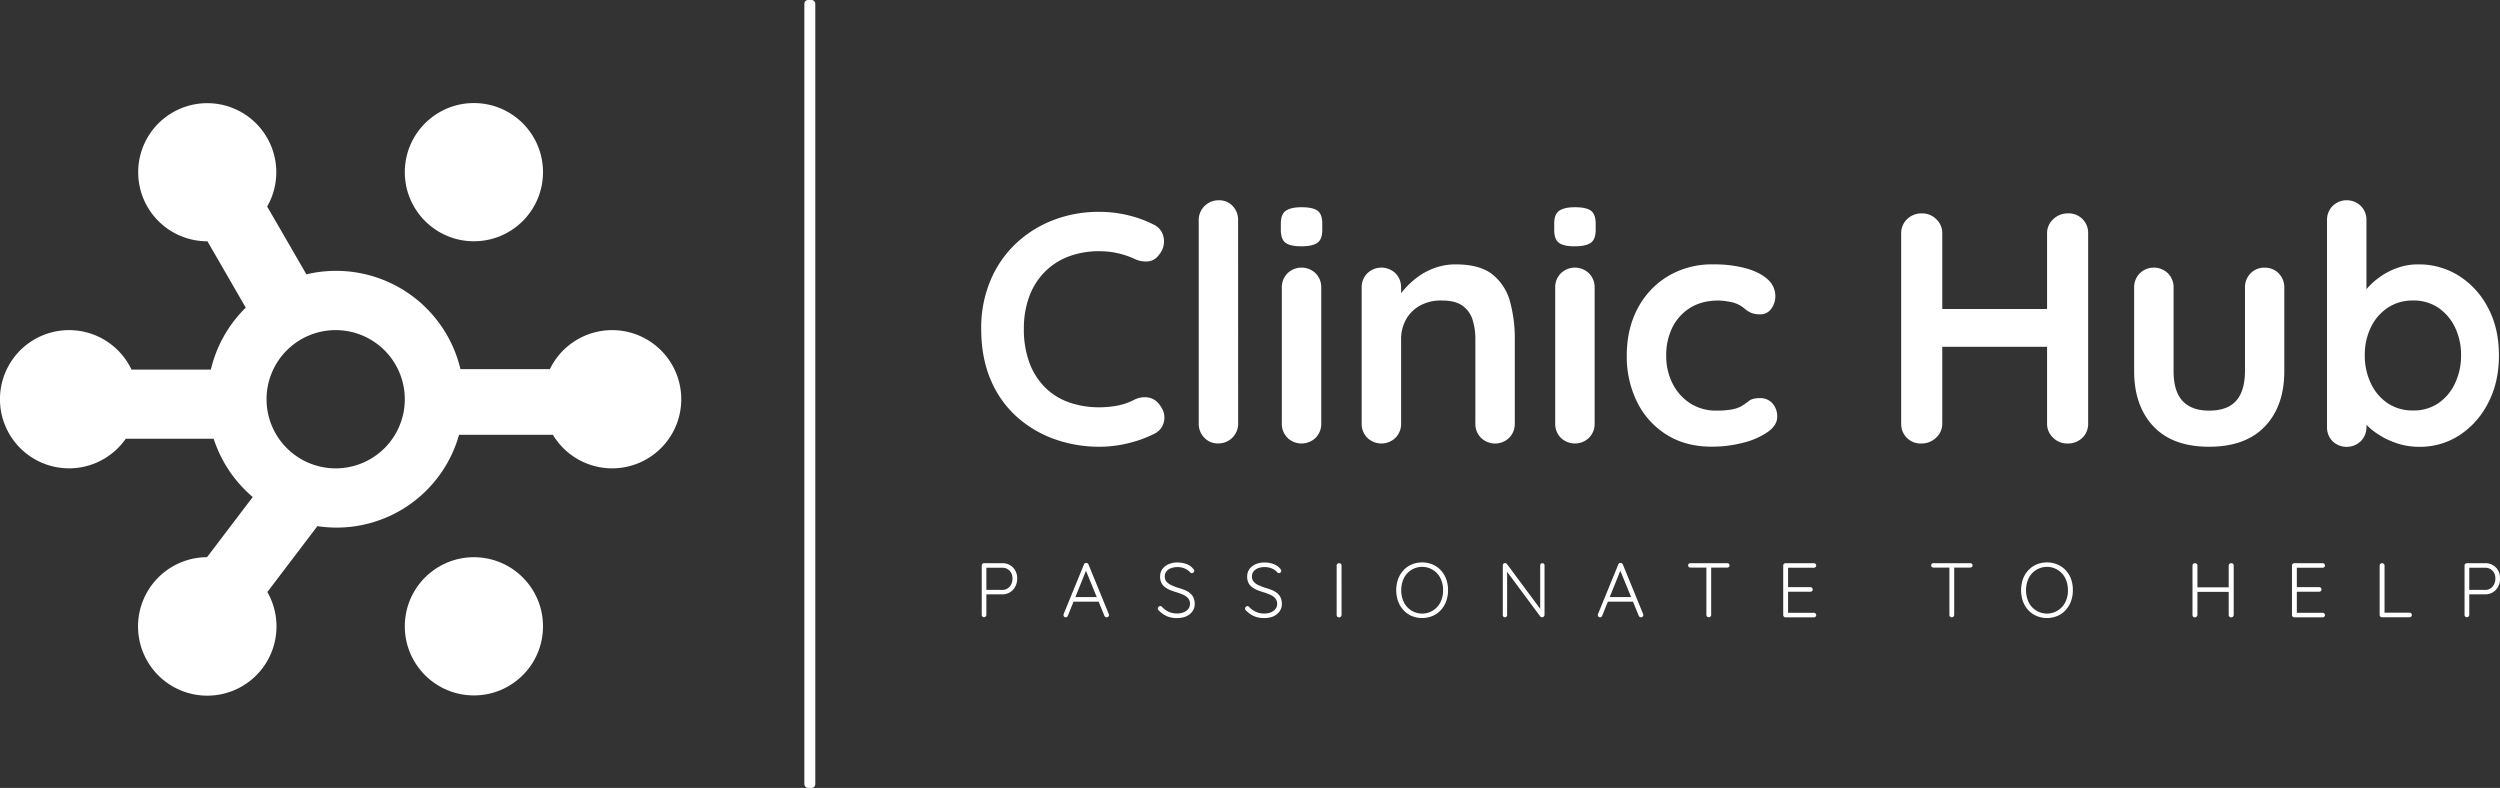 <svg xmlns="http://www.w3.org/2000/svg" viewBox="0 0 1394.22 439.43"><rect x="0" y="0" width="1394.22" height="439.43" fill="#333333" stroke="none"/><defs><style>.cls-1{fill:#fff;}</style></defs><g id="Camada_2" data-name="Camada 2"><g id="Camada_1-2" data-name="Camada 1"><path class="cls-1" d="M643.4,125.26a9.74,9.74,0,0,1,5.59,7.52,11.29,11.29,0,0,1-2.66,9.34,8.33,8.33,0,0,1-6.13,3.67,14.33,14.33,0,0,1-7.61-1.47,47.24,47.24,0,0,0-9.25-3.11,45.55,45.55,0,0,0-10.17-1.1,47.48,47.48,0,0,0-17.69,3.11,37.09,37.09,0,0,0-13.28,8.89,38.49,38.49,0,0,0-8.34,13.65A51.11,51.11,0,0,0,571,183.17a53.43,53.43,0,0,0,3.21,19.42,37.85,37.85,0,0,0,8.89,13.75,35.71,35.71,0,0,0,13.37,8.15,50.82,50.82,0,0,0,16.68,2.66,54.26,54.26,0,0,0,9.89-.92,33.83,33.83,0,0,0,9.53-3.3,13,13,0,0,1,7.61-1.28,9.61,9.61,0,0,1,6.32,3.85q3.66,4.58,2.66,9.43a9.7,9.7,0,0,1-5.59,7.06,64.62,64.62,0,0,1-9.81,3.94,74.19,74.19,0,0,1-10.17,2.38,65.65,65.65,0,0,1-10.44.83,73.93,73.93,0,0,1-25-4.22,63.39,63.39,0,0,1-21.07-12.46,57.74,57.74,0,0,1-14.57-20.61q-5.31-12.37-5.31-28.68a68.21,68.21,0,0,1,4.86-26,60.34,60.34,0,0,1,13.74-20.62,63.42,63.42,0,0,1,21-13.56,70.32,70.32,0,0,1,26.39-4.85A67.92,67.92,0,0,1,628.93,120,64,64,0,0,1,643.4,125.26Z"/><path class="cls-1" d="M690.5,236.13a11,11,0,0,1-11.18,11.17,10.29,10.29,0,0,1-7.7-3.2,11,11,0,0,1-3.11-8V122.88a11,11,0,0,1,11.17-11.18,10.21,10.21,0,0,1,7.79,3.21,11.17,11.17,0,0,1,3,8Z"/><path class="cls-1" d="M725.68,137.36q-6.24,0-8.8-2t-2.57-7.14v-3.49q0-5.31,2.84-7.23t8.71-1.93c4.27,0,7.27.67,9,2s2.56,3.73,2.56,7.14v3.49q0,5.31-2.74,7.23T725.68,137.36Zm11.17,98.77a11,11,0,0,1-3.11,8,11.3,11.3,0,0,1-15.76,0,11,11,0,0,1-3.12-8V160.45a11,11,0,0,1,3.12-8,11.28,11.28,0,0,1,15.76,0,11,11,0,0,1,3.11,8Z"/><path class="cls-1" d="M811.8,147.44q13.56,0,20.61,5.68a28.92,28.92,0,0,1,9.72,15.11,77.48,77.48,0,0,1,2.65,21v46.91a11,11,0,0,1-3.11,8,11.3,11.3,0,0,1-15.76,0,11,11,0,0,1-3.12-8V189.22a35.89,35.89,0,0,0-1.55-10.91,15.17,15.17,0,0,0-5.59-7.79q-4-2.93-11.55-2.93a24.3,24.3,0,0,0-12.37,2.93,20.11,20.11,0,0,0-7.69,7.79,22.36,22.36,0,0,0-2.66,10.91v46.91a11,11,0,0,1-3.11,8,11.3,11.3,0,0,1-15.76,0,11,11,0,0,1-3.12-8V160.45a11,11,0,0,1,3.12-8,11.28,11.28,0,0,1,15.76,0,11,11,0,0,1,3.11,8v7.88l-2.75-.55a36,36,0,0,1,4.77-6.69,45.25,45.25,0,0,1,7.33-6.69,36.91,36.91,0,0,1,9.52-5A33.81,33.81,0,0,1,811.8,147.44Z"/><path class="cls-1" d="M878.13,137.36q-6.23,0-8.79-2c-1.72-1.34-2.57-3.72-2.57-7.14v-3.49q0-5.31,2.84-7.23t8.71-1.93q6.4,0,9,2c1.71,1.34,2.57,3.73,2.57,7.14v3.49q0,5.31-2.75,7.23C885.28,136.72,882.28,137.36,878.13,137.36Zm11.18,98.77a11,11,0,0,1-3.12,8,11.3,11.3,0,0,1-15.76,0,11,11,0,0,1-3.11-8V160.45a11,11,0,0,1,3.11-8,11.28,11.28,0,0,1,15.76,0,11,11,0,0,1,3.12,8Z"/><path class="cls-1" d="M955.46,147.44a67.7,67.7,0,0,1,18.23,2.19q7.78,2.2,12.09,6.14a12.38,12.38,0,0,1,4.31,9.44,11.86,11.86,0,0,1-2.2,6.87,7.27,7.27,0,0,1-6.41,3.21,12.4,12.4,0,0,1-4.86-.83,12.91,12.91,0,0,1-3.39-2.1,19.65,19.65,0,0,0-3.48-2.39,16.9,16.9,0,0,0-5.59-1.74,37.69,37.69,0,0,0-5.59-.64q-9.35,0-15.85,4a26.93,26.93,0,0,0-10,10.91,34.48,34.48,0,0,0-3.49,15.85A33.47,33.47,0,0,0,932.83,214,28,28,0,0,0,942.72,225a26.5,26.5,0,0,0,14.57,4,48.35,48.35,0,0,0,7.88-.55,19.8,19.8,0,0,0,5.5-1.65,33.94,33.94,0,0,0,4.58-3.12q2-1.64,6-1.64a9.05,9.05,0,0,1,7.32,3,11.07,11.07,0,0,1,2.57,7.42q0,4.59-5.13,8.34a41.33,41.33,0,0,1-13.47,6,68.21,68.21,0,0,1-18.05,2.29q-14.47,0-25.1-6.69A44.69,44.69,0,0,1,913,224.21a56.89,56.89,0,0,1-5.77-25.83q0-15,6.13-26.48a45.64,45.64,0,0,1,17.05-18A47.89,47.89,0,0,1,955.46,147.44Z"/><path class="cls-1" d="M1072,119a11,11,0,0,1,7.79,3.21,10.54,10.54,0,0,1,3.39,8V236.13a10.42,10.42,0,0,1-3.49,8,11.51,11.51,0,0,1-8.06,3.2,10.82,10.82,0,0,1-11.36-11.17V130.21a10.68,10.68,0,0,1,3.3-8A11.59,11.59,0,0,1,1072,119Zm-.55,53.33h81.73v21.07h-81.73ZM1153.18,119a10.84,10.84,0,0,1,11.36,11.18V236.13a10.83,10.83,0,0,1-3.21,8,11.51,11.51,0,0,1-8.52,3.2,11,11,0,0,1-7.79-3.2,10.54,10.54,0,0,1-3.39-8V130.21a10.41,10.41,0,0,1,3.48-8A11.54,11.54,0,0,1,1153.18,119Z"/><path class="cls-1" d="M1262.94,149.27a10.53,10.53,0,0,1,7.88,3.21,11,11,0,0,1,3.11,8V207q0,19.42-10.81,30.78T1232,249.14q-20.34,0-31.06-11.37T1190.19,207V160.45a11,11,0,0,1,3.11-8,11.28,11.28,0,0,1,15.76,0,11,11,0,0,1,3.12,8V207q0,11.17,5,16.58T1232,229q10.08,0,15-5.41t5-16.58V160.45a11,11,0,0,1,3.12-8A10.5,10.5,0,0,1,1262.94,149.27Z"/><path class="cls-1" d="M1348.51,147.44a41.83,41.83,0,0,1,23,6.5,46.14,46.14,0,0,1,16.12,17.87q6,11.35,6,26.38t-6,26.48a46.44,46.44,0,0,1-15.94,18,40.22,40.22,0,0,1-22.45,6.51,39.1,39.1,0,0,1-13.74-2.39,43.82,43.82,0,0,1-11.27-6,34.79,34.79,0,0,1-7.51-7.42c-1.77-2.51-2.66-4.61-2.66-6.33l5.68-2.38V238a11,11,0,0,1-3.11,8,11.39,11.39,0,0,1-15.76.09,10.9,10.9,0,0,1-3.12-8.06V122.88a11,11,0,0,1,3.12-8,11.28,11.28,0,0,1,15.76,0,11,11,0,0,1,3.11,8v46.55l-3.11-1.65c0-1.59.85-3.51,2.56-5.78a37.27,37.27,0,0,1,7-6.78,40.06,40.06,0,0,1,10.17-5.59A34.07,34.07,0,0,1,1348.51,147.44Zm-2.75,20.15a24.88,24.88,0,0,0-14.11,4,27.32,27.32,0,0,0-9.43,10.91,34.8,34.8,0,0,0-3.4,15.66,35.54,35.54,0,0,0,3.4,15.67,27,27,0,0,0,9.43,11.09,24.81,24.81,0,0,0,14.11,4,24.38,24.38,0,0,0,14-4,27.33,27.33,0,0,0,9.34-11.09,35.68,35.68,0,0,0,3.4-15.67,34.94,34.94,0,0,0-3.4-15.66,27.66,27.66,0,0,0-9.34-10.91A24.46,24.46,0,0,0,1345.76,167.59Z"/><path class="cls-1" d="M559,314.08a8.25,8.25,0,0,1,4.27,1.1,8,8,0,0,1,2.93,3,9,9,0,0,1,1.08,4.44,9.3,9.3,0,0,1-1.08,4.5,8.3,8.3,0,0,1-2.93,3.17,7.83,7.83,0,0,1-4.27,1.16h-9.13l.22-.43v11.89a1.33,1.33,0,0,1-1.3,1.3,1.19,1.19,0,0,1-.94-.39,1.33,1.33,0,0,1-.35-.91V315.37a1.33,1.33,0,0,1,1.29-1.29Zm0,14.9a5.12,5.12,0,0,0,2.93-.84,5.67,5.67,0,0,0,2-2.28,7.07,7.07,0,0,0,.71-3.21,6.53,6.53,0,0,0-.71-3.12,5.24,5.24,0,0,0-2-2.13,5.41,5.41,0,0,0-2.93-.78h-9.13l.22-.39v13l-.26-.26Z"/><path class="cls-1" d="M606,317.4l-10.47,26a1.38,1.38,0,0,1-.47.64,1.12,1.12,0,0,1-.69.22,1.19,1.19,0,0,1-.9-.32,1.28,1.28,0,0,1-.35-.8,1.2,1.2,0,0,1,0-.52l11.38-27.83a1.29,1.29,0,0,1,1.29-.86,1.2,1.2,0,0,1,.75.24,1.47,1.47,0,0,1,.5.62l11.33,27.7a1.57,1.57,0,0,1,.08.52,1.14,1.14,0,0,1-.38.93,1.4,1.4,0,0,1-.91.32,1.22,1.22,0,0,1-.75-.24,1.6,1.6,0,0,1-.5-.62l-10.72-26.2Zm-8,18.13,1.08-2.54h13.35l.52,2.54Z"/><path class="cls-1" d="M656.51,344.67a13.51,13.51,0,0,1-5.69-1,15.68,15.68,0,0,1-4.61-3.23,1.56,1.56,0,0,1-.37-.43,1.16,1.16,0,0,1-.15-.6,1.36,1.36,0,0,1,.41-.95A1.25,1.25,0,0,1,647,338a1.32,1.32,0,0,1,1,.43,11.69,11.69,0,0,0,3.81,2.76,11.19,11.19,0,0,0,4.59.94,9.86,9.86,0,0,0,3.68-.64,6,6,0,0,0,2.56-1.85,4.43,4.43,0,0,0,1-2.8,4.67,4.67,0,0,0-1.08-3.21,8.06,8.06,0,0,0-2.84-2,31.67,31.67,0,0,0-3.92-1.44,31.55,31.55,0,0,1-3.36-1.19,12.46,12.46,0,0,1-2.84-1.63,6.65,6.65,0,0,1-1.94-2.4,7.78,7.78,0,0,1-.69-3.44,7,7,0,0,1,1.21-4.05,8,8,0,0,1,3.42-2.78,12.23,12.23,0,0,1,5.15-1,14.22,14.22,0,0,1,4.89.86,8.38,8.38,0,0,1,3.72,2.54,1.92,1.92,0,0,1,.65,1.25,1.21,1.21,0,0,1-.43.86,1.31,1.31,0,0,1-1,.43,1,1,0,0,1-.73-.3,7.69,7.69,0,0,0-1.85-1.61,9.27,9.27,0,0,0-2.48-1.1,10.72,10.72,0,0,0-6.46.23,5.87,5.87,0,0,0-2.54,1.79,4.36,4.36,0,0,0-.93,2.8,4.28,4.28,0,0,0,1,3,7.83,7.83,0,0,0,2.72,1.92c1.12.5,2.31,1,3.57,1.4a37.13,37.13,0,0,1,3.56,1.19,12.1,12.1,0,0,1,3,1.66,7,7,0,0,1,2.07,2.49,8.51,8.51,0,0,1,.76,3.8,6.73,6.73,0,0,1-1.25,4,8.68,8.68,0,0,1-3.43,2.8A12.2,12.2,0,0,1,656.51,344.67Z"/><path class="cls-1" d="M705.14,344.67a13.5,13.5,0,0,1-5.68-1,15.55,15.55,0,0,1-4.61-3.23,1.41,1.41,0,0,1-.37-.43,1.16,1.16,0,0,1-.15-.6,1.36,1.36,0,0,1,.41-.95,1.23,1.23,0,0,1,.93-.43,1.29,1.29,0,0,1,.94.43,11.62,11.62,0,0,0,3.82,2.76,11.17,11.17,0,0,0,4.58.94,9.91,9.91,0,0,0,3.69-.64,6.06,6.06,0,0,0,2.56-1.85,4.43,4.43,0,0,0,1-2.8,4.67,4.67,0,0,0-1.08-3.21,8.15,8.15,0,0,0-2.84-2,32.28,32.28,0,0,0-3.92-1.44A31.55,31.55,0,0,1,701,329a12.75,12.75,0,0,1-2.85-1.63,6.62,6.62,0,0,1-1.93-2.4,7.78,7.78,0,0,1-.69-3.44,7,7,0,0,1,1.2-4.05,8.09,8.09,0,0,1,3.43-2.78,12.2,12.2,0,0,1,5.15-1,14.22,14.22,0,0,1,4.89.86,8.44,8.44,0,0,1,3.72,2.54,2,2,0,0,1,.65,1.25,1.25,1.25,0,0,1-.43.86,1.32,1.32,0,0,1-.95.43,1,1,0,0,1-.73-.3,7.69,7.69,0,0,0-1.85-1.61,9.41,9.41,0,0,0-2.48-1.1,10.72,10.72,0,0,0-6.46.23,6,6,0,0,0-2.55,1.79,4.41,4.41,0,0,0-.92,2.8,4.28,4.28,0,0,0,1,3,7.83,7.83,0,0,0,2.72,1.92c1.12.5,2.31,1,3.57,1.4a37.13,37.13,0,0,1,3.56,1.19,12.28,12.28,0,0,1,3,1.66,7,7,0,0,1,2.07,2.49,8.52,8.52,0,0,1,.75,3.8,6.66,6.66,0,0,1-1.25,4,8.57,8.57,0,0,1-3.42,2.8A12.21,12.21,0,0,1,705.14,344.67Z"/><path class="cls-1" d="M748.18,342.9a1.44,1.44,0,0,1-.45,1,1.3,1.3,0,0,1-.93.39,1.28,1.28,0,0,1-1-.39,1.36,1.36,0,0,1-.36-1V315.41a1.28,1.28,0,0,1,.39-.94,1.31,1.31,0,0,1,1-.39,1.3,1.3,0,0,1,.92.39,1.22,1.22,0,0,1,.41.94Z"/><path class="cls-1" d="M807.55,329.16a17.46,17.46,0,0,1-1.06,6.22,14.66,14.66,0,0,1-3,4.91,13.28,13.28,0,0,1-4.59,3.23,15.18,15.18,0,0,1-11.59,0,13.38,13.38,0,0,1-4.59-3.23,14.66,14.66,0,0,1-3-4.91,18.81,18.81,0,0,1,0-12.45,14.66,14.66,0,0,1,3-4.91,13.51,13.51,0,0,1,4.59-3.23,15.3,15.3,0,0,1,11.59,0A13.42,13.42,0,0,1,803.5,318a14.66,14.66,0,0,1,3,4.91A17.52,17.52,0,0,1,807.55,329.16Zm-2.76,0a14.46,14.46,0,0,0-1.49-6.74,11.39,11.39,0,0,0-20.37,0,16,16,0,0,0,0,13.48,11.39,11.39,0,0,0,20.37,0A14.52,14.52,0,0,0,804.79,329.16Z"/><path class="cls-1" d="M860.15,314.08a1.14,1.14,0,0,1,.88.34,1.2,1.2,0,0,1,.33.86v27.58a1.29,1.29,0,0,1-.41,1,1.39,1.39,0,0,1-.93.37,1.73,1.73,0,0,1-.56-.11,1,1,0,0,1-.47-.33l-19.22-25.89.73-.38v25.54a1.11,1.11,0,0,1-.34.82,1.18,1.18,0,0,1-.86.35,1.16,1.16,0,0,1-1.21-1.17v-27.7a1.19,1.19,0,0,1,.39-1,1.35,1.35,0,0,1,.86-.32,1.5,1.5,0,0,1,.56.11,1,1,0,0,1,.48.36l19,25.59-.43.78V315.28a1.16,1.16,0,0,1,.37-.86A1.17,1.17,0,0,1,860.15,314.08Z"/><path class="cls-1" d="M904,317.4l-10.47,26a1.38,1.38,0,0,1-.47.64,1.12,1.12,0,0,1-.69.22,1.19,1.19,0,0,1-.9-.32,1.33,1.33,0,0,1-.35-.8,1.2,1.2,0,0,1,0-.52l11.38-27.83a1.29,1.29,0,0,1,1.29-.86,1.2,1.2,0,0,1,.75.24,1.47,1.47,0,0,1,.5.62l11.33,27.7a1.58,1.58,0,0,1,.09.52,1.15,1.15,0,0,1-.39.93,1.4,1.4,0,0,1-.91.32,1.22,1.22,0,0,1-.75-.24,1.6,1.6,0,0,1-.5-.62l-10.72-26.2Zm-8,18.13,1.08-2.54h13.35l.52,2.54Z"/><path class="cls-1" d="M942.74,316.53a1.32,1.32,0,0,1-.91-.34,1.15,1.15,0,0,1-.39-.91,1.11,1.11,0,0,1,.39-.86,1.32,1.32,0,0,1,.91-.34h20.5a1.32,1.32,0,0,1,.91.34,1.14,1.14,0,0,1,.38.91,1.08,1.08,0,0,1-.38.88,1.35,1.35,0,0,1-.91.32ZM953,344.24a1.27,1.27,0,0,1-1-.39,1.3,1.3,0,0,1-.37-.91V315.5h2.67v27.44a1.27,1.27,0,0,1-.38.91A1.3,1.3,0,0,1,953,344.24Z"/><path class="cls-1" d="M995.77,314.08h15.81a1.24,1.24,0,0,1,.9.37,1.2,1.2,0,0,1,.39.92,1.13,1.13,0,0,1-.39.9,1.26,1.26,0,0,1-.9.35H996.76l.43-.73V328l-.47-.56h12.92a1.2,1.2,0,0,1,.9.39,1.24,1.24,0,0,1,.39.91,1.14,1.14,0,0,1-.39.9,1.29,1.29,0,0,1-.9.35H996.8l.39-.43V342l-.22-.26h14.61a1.22,1.22,0,0,1,.9.39,1.24,1.24,0,0,1,.39.91,1.14,1.14,0,0,1-.39.9,1.3,1.3,0,0,1-.9.35H995.77a1.24,1.24,0,0,1-.91-.39,1.27,1.27,0,0,1-.38-.91V315.37a1.27,1.27,0,0,1,.38-.9A1.24,1.24,0,0,1,995.77,314.08Z"/><path class="cls-1" d="M1078.27,316.53a1.32,1.32,0,0,1-.91-.34,1.18,1.18,0,0,1-.38-.91,1.13,1.13,0,0,1,.38-.86,1.32,1.32,0,0,1,.91-.34h20.5a1.32,1.32,0,0,1,.91.34,1.15,1.15,0,0,1,.39.91,1.09,1.09,0,0,1-.39.88,1.35,1.35,0,0,1-.91.32Zm10.25,27.71a1.28,1.28,0,0,1-1-.39,1.29,1.29,0,0,1-.36-.91V315.5h2.67v27.44a1.24,1.24,0,0,1-.39.91A1.3,1.3,0,0,1,1088.52,344.24Z"/><path class="cls-1" d="M1156,329.16a17.46,17.46,0,0,1-1.06,6.22,14.66,14.66,0,0,1-3,4.91,13.28,13.28,0,0,1-4.59,3.23,15.18,15.18,0,0,1-11.59,0,13.34,13.34,0,0,1-4.58-3.23,14.52,14.52,0,0,1-3-4.91,19,19,0,0,1,0-12.45,14.52,14.52,0,0,1,3-4.91,13.47,13.47,0,0,1,4.58-3.23,15.3,15.3,0,0,1,11.59,0A13.42,13.42,0,0,1,1152,318a14.66,14.66,0,0,1,3,4.91A17.52,17.52,0,0,1,1156,329.16Zm-2.76,0a14.58,14.58,0,0,0-1.48-6.74,11.4,11.4,0,0,0-20.38,0,16,16,0,0,0,0,13.48,11.4,11.4,0,0,0,20.38,0A14.64,14.64,0,0,0,1153.27,329.16Z"/><path class="cls-1" d="M1224.14,314.08a1.34,1.34,0,0,1,.93.39,1.26,1.26,0,0,1,.41.94V342.9a1.41,1.41,0,0,1-.46,1,1.3,1.3,0,0,1-.92.39,1.27,1.27,0,0,1-1-.39,1.32,1.32,0,0,1-.37-1V315.41a1.28,1.28,0,0,1,.39-.94A1.34,1.34,0,0,1,1224.14,314.08Zm-.22,13.48h20.47l0,2.5h-20.6Zm20.43-13.48a1.28,1.28,0,0,1,1,.39,1.33,1.33,0,0,1,.36.94V342.9a1.5,1.5,0,0,1-.41,1,1.27,1.27,0,0,1-1,.39,1.3,1.3,0,0,1-1-.39,1.33,1.33,0,0,1-.38-1V315.41a1.22,1.22,0,0,1,.41-.94A1.34,1.34,0,0,1,1244.35,314.08Z"/><path class="cls-1" d="M1279.5,314.08h15.81a1.26,1.26,0,0,1,.91.37,1.23,1.23,0,0,1,.38.92,1.16,1.16,0,0,1-.38.9,1.28,1.28,0,0,1-.91.35h-14.82l.43-.73V328l-.47-.56h12.92a1.31,1.31,0,0,1,1.29,1.3,1.14,1.14,0,0,1-.38.9,1.33,1.33,0,0,1-.91.35h-12.84l.39-.43V342l-.21-.26h14.6a1.24,1.24,0,0,1,.91.39,1.27,1.27,0,0,1,.38.91,1.17,1.17,0,0,1-.38.9,1.33,1.33,0,0,1-.91.35H1279.5a1.26,1.26,0,0,1-.91-.39,1.27,1.27,0,0,1-.38-.91V315.37a1.32,1.32,0,0,1,1.29-1.29Z"/><path class="cls-1" d="M1343.78,341.69a1.3,1.3,0,0,1,.9.37,1.16,1.16,0,0,1,.39.88,1.21,1.21,0,0,1-.39.93,1.3,1.3,0,0,1-.9.37H1328.4a1.21,1.21,0,0,1-.93-.39,1.3,1.3,0,0,1-.37-.91V315.37a1.24,1.24,0,0,1,.39-.9,1.34,1.34,0,0,1,1-.39,1.3,1.3,0,0,1,.93.39,1.22,1.22,0,0,1,.41.9v27.06l-.82-.74Z"/><path class="cls-1" d="M1386,314.08a8.25,8.25,0,0,1,4.27,1.1,8,8,0,0,1,2.93,3,9.11,9.11,0,0,1,1.07,4.44,9.41,9.41,0,0,1-1.07,4.5,8.3,8.3,0,0,1-2.93,3.17,7.83,7.83,0,0,1-4.27,1.16h-9.13l.21-.43v11.89a1.31,1.31,0,0,1-1.29,1.3,1.21,1.21,0,0,1-1-.39,1.32,1.32,0,0,1-.34-.91V315.37a1.33,1.33,0,0,1,1.29-1.29Zm0,14.9a5.12,5.12,0,0,0,2.93-.84,5.74,5.74,0,0,0,2-2.28,7.07,7.07,0,0,0,.71-3.21,6.53,6.53,0,0,0-.71-3.12,5.31,5.31,0,0,0-2-2.13,5.41,5.41,0,0,0-2.93-.78h-9.13l.21-.39v13l-.25-.26Z"/><rect class="cls-1" x="448.58" width="6.1" height="439.43" rx="2"/><circle class="cls-1" cx="264.29" cy="96.01" r="38.54"/><circle class="cls-1" cx="264.29" cy="349.29" r="38.54"/><path class="cls-1" d="M341.38,184.11a38.55,38.55,0,0,0-34.71,21.76H256.79A71.28,71.28,0,0,0,170.88,153L149,115.18a38.51,38.51,0,1,0-33.4,19.38h.08l21.38,37a71.48,71.48,0,0,0-19.47,34.55H73.33a38.54,38.54,0,1,0-3.18,38.55h49a71.53,71.53,0,0,0,21.8,32.52l-25.49,33.56a38.61,38.61,0,1,0,33.64,19.43L177,293.42a70.92,70.92,0,0,0,79-50.93h52.35a38.54,38.54,0,1,0,33.05-58.38ZM187.21,261.2a38.55,38.55,0,1,1,38.54-38.55A38.53,38.53,0,0,1,187.21,261.2Z"/></g></g></svg>